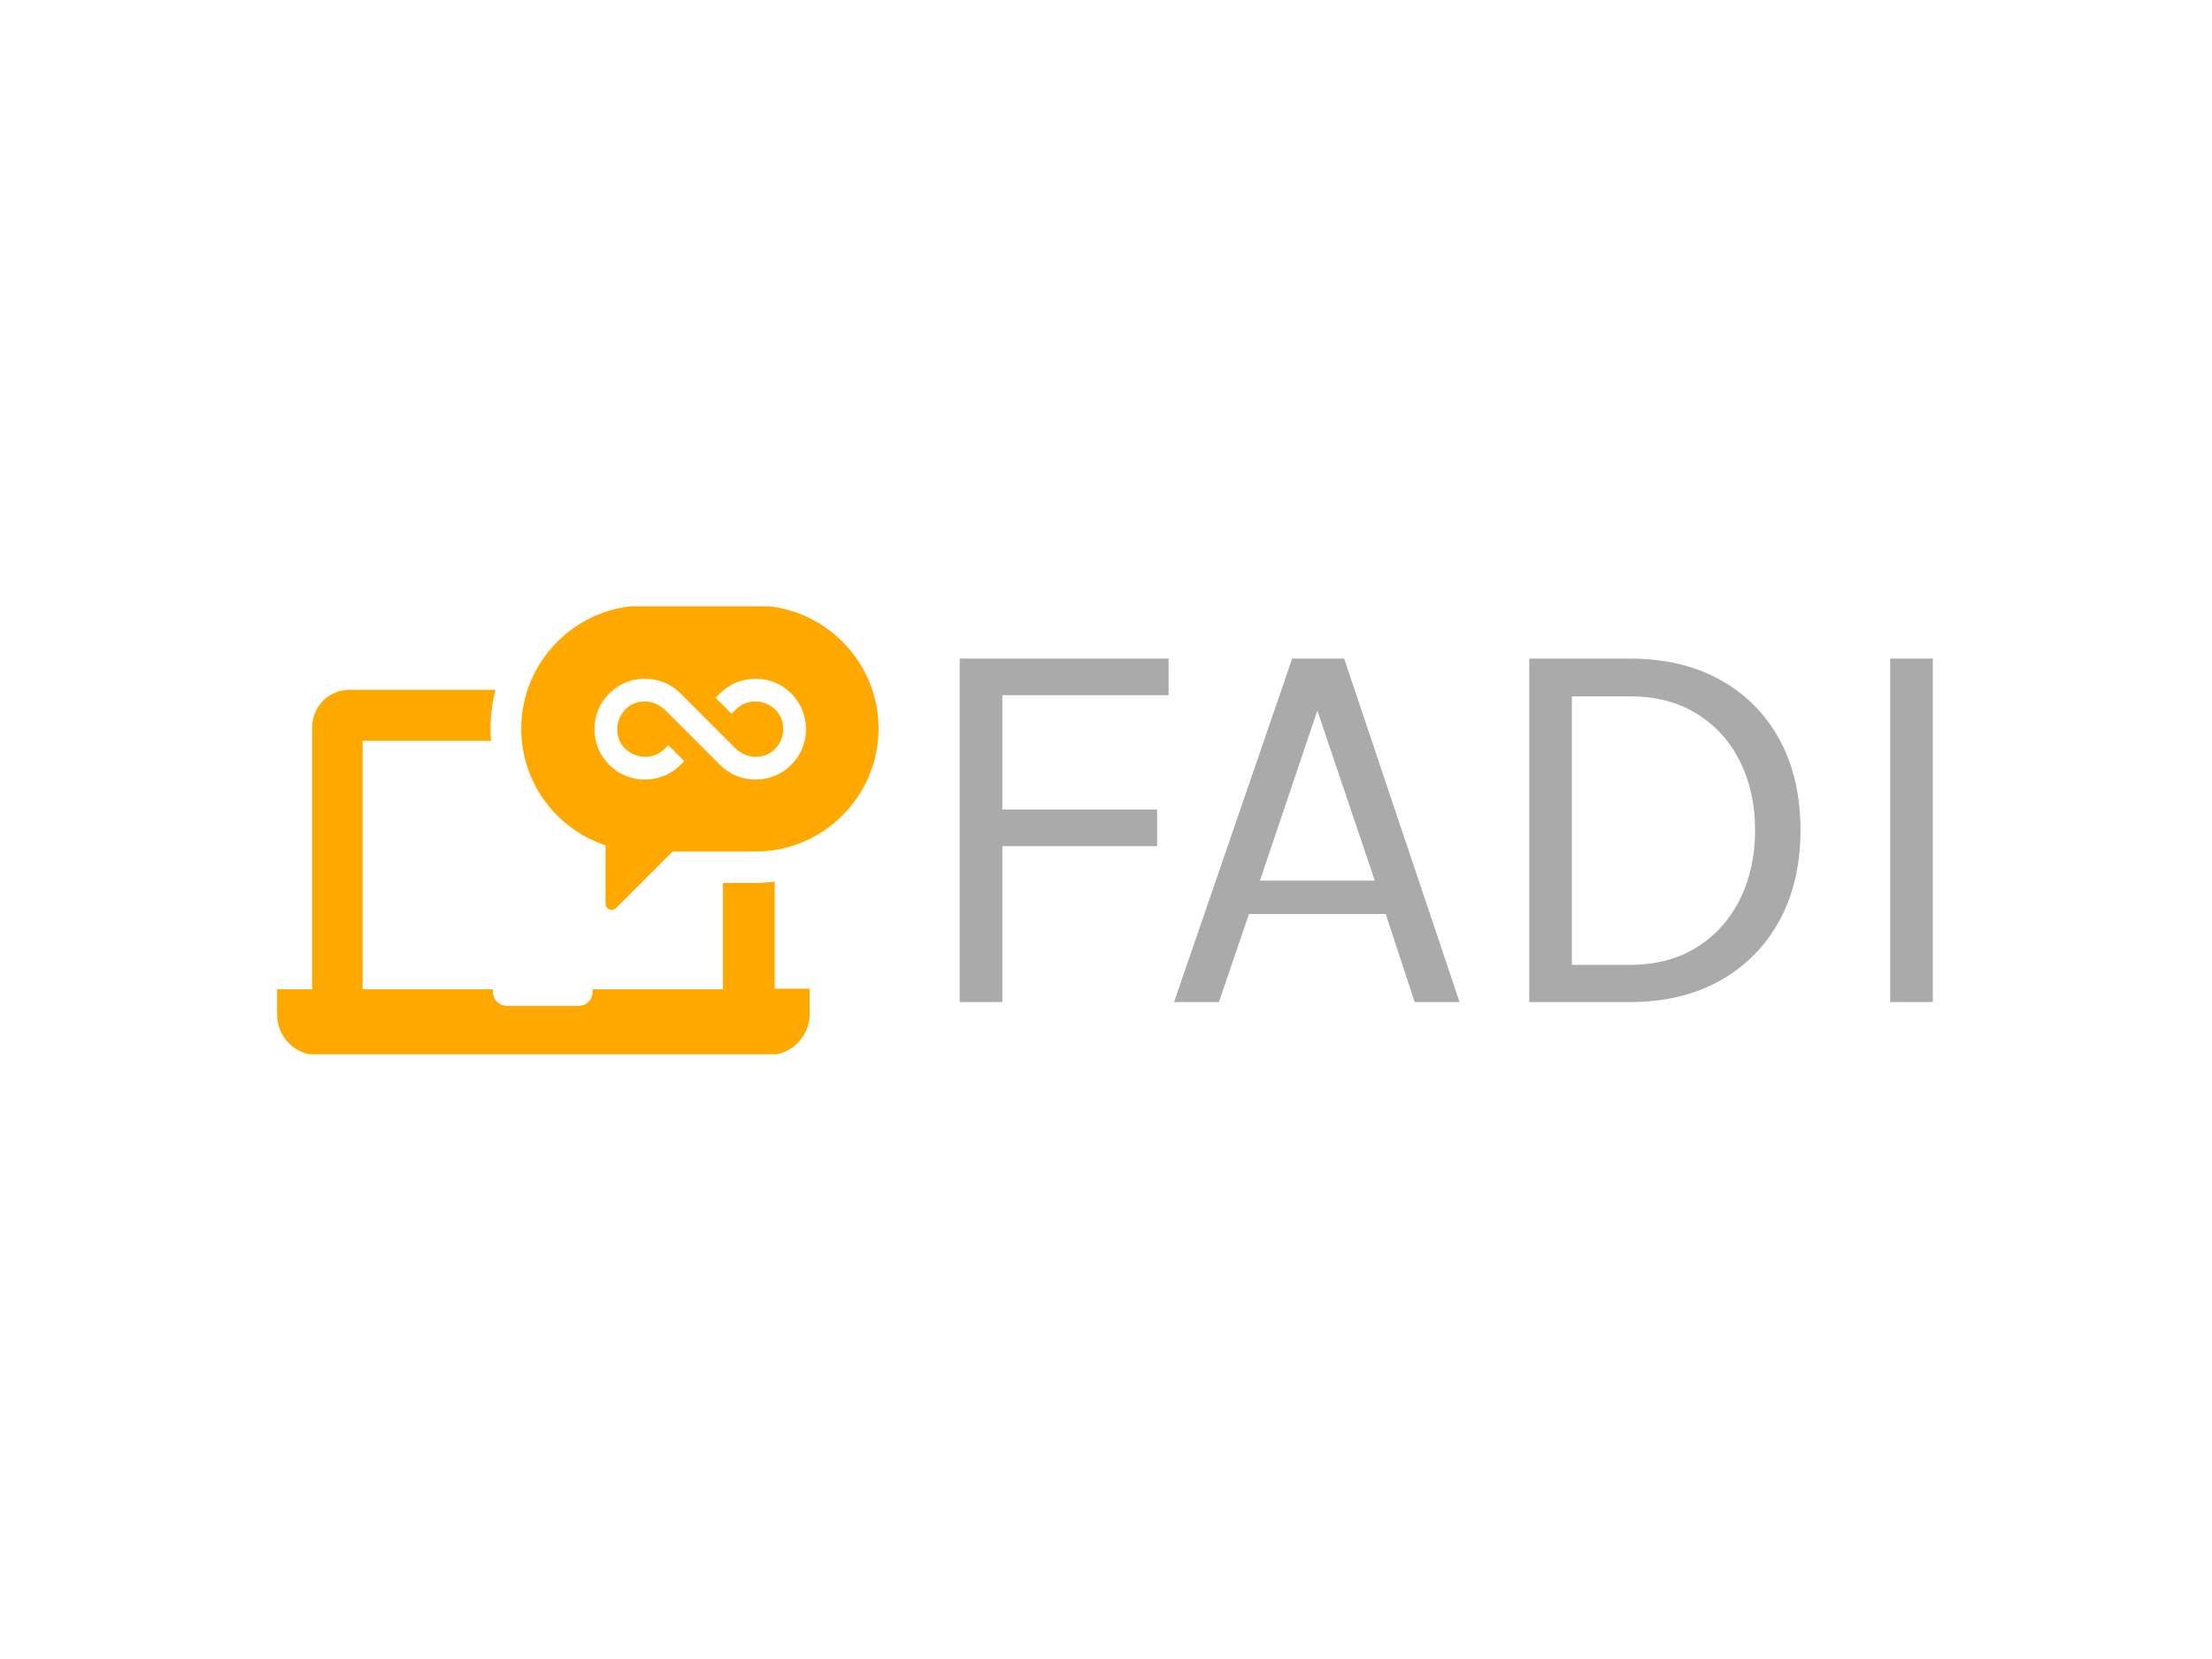 <svg xmlns="http://www.w3.org/2000/svg" version="1.1" xmlns:xlink="http://www.w3.org/1999/xlink" xmlns:svgjs="http://svgjs.dev/svgjs" width="2000" height="1500" viewBox="0 0 2000 1500"><rect width="2000" height="1500" fill="#ffffff"></rect><g transform="matrix(0.75,0,0,0.75,249.091,548.239)"><svg viewBox="0 0 396 107" data-background-color="#ffffff" preserveAspectRatio="xMidYMid meet" height="540" width="2000" xmlns="http://www.w3.org/2000/svg" xmlns:xlink="http://www.w3.org/1999/xlink"><g id="tight-bounds" transform="matrix(1,0,0,1,0.24,-0.195)"><svg viewBox="0 0 395.52 107.39" height="107.39" width="395.52"><g><svg viewBox="0 0 672.903 182.705" height="107.39" width="395.52"><g transform="matrix(1,0,0,1,277.383,21.561)"><svg viewBox="0 0 395.52 139.582" height="139.582" width="395.52"><g><svg viewBox="0 0 395.52 139.582" height="139.582" width="395.52"><g><svg viewBox="0 0 395.52 139.582" height="139.582" width="395.52"><g transform="matrix(1,0,0,1,0,0)"><svg width="395.52" viewBox="5.05 -31.4 88.97 31.4" height="139.582" data-palette-color="#aaaaaa"><path d="M8.95 0L5.05 0 5.05-31.4 24.15-31.4 24.15-28.05 8.95-28.05 8.95-17.6 23.1-17.6 23.1-14.25 8.95-14.25 8.95 0ZM28.75 0L24.65 0 35.45-31.4 40.2-31.4 50.75 0 46.65 0 44-8.05 31.5-8.05 28.75 0ZM37.75-26.65L32.5-11.1 43-11.1 37.75-26.65ZM57.12 0L57.12-31.4 66.32-31.4Q71.07-31.4 74.57-29.46 78.07-27.53 80-24 81.92-20.48 81.92-15.7L81.92-15.7Q81.92-10.98 80-7.45 78.07-3.93 74.57-1.96 71.07 0 66.32 0L66.32 0 57.12 0ZM66.32-27.95L61.02-27.95 61.02-3.4 66.32-3.4Q69.87-3.4 72.43-5 75-6.6 76.38-9.39 77.77-12.18 77.77-15.7L77.77-15.7Q77.77-19.25 76.38-22.01 75-24.78 72.43-26.36 69.87-27.95 66.32-27.95L66.32-27.95ZM94.02 0L90.12 0 90.12-31.4 94.02-31.4 94.02 0Z" opacity="1" transform="matrix(1,0,0,1,0,0)" fill="#aaaaaa" class="undefined-text-0" data-fill-palette-color="primary" id="text-0"></path></svg></g></svg></g></svg></g></svg></g><g><svg viewBox="0 0 244.431 182.705" height="182.705" width="244.431"><g><svg xmlns="http://www.w3.org/2000/svg" xmlns:xlink="http://www.w3.org/1999/xlink" version="1.1" x="0" y="0" viewBox="1.1 13.4 97.8 73.102" enable-background="new 0 0 100 100" xml:space="preserve" height="182.705" width="244.431" class="icon-icon-0" data-fill-palette-color="accent" id="icon-0"><path d="M1.1 79.9v-4.1h5.4 0.3V33.2c0-3.4 2.7-6.1 6.1-6.1h23.7c-0.5 2-0.8 4.1-0.8 6.3 0 0.7 0 1.3 0.1 2H15v40.4h21.2v0.4c0 1.3 1 2.3 2.3 2.3h11.6c1.3 0 2.3-1 2.3-2.3v-0.4h21.2V58.5H79c1 0 2-0.1 3-0.2v17.4h0.3 5.4v4.1c0 3.7-3 6.7-6.7 6.7h-6.4H14.2 7.8C4.1 86.6 1.1 83.6 1.1 79.9zM40.8 33.4c0-11 9-20 20-20h18.1c11 0 20 9 20 20 0 11-9 20-20 20H65.4l-9.2 9.2c-0.6 0.6-1.7 0.2-1.7-0.7v-9.5C46.5 49.7 40.8 42.3 40.8 33.4zM52.7 33.5c0 1.1 0.2 2.1 0.6 3.1 0.4 1 1 1.9 1.8 2.7 0.8 0.8 1.7 1.4 2.7 1.8 1 0.4 2 0.6 3.1 0.6 1.1 0 2.1-0.2 3.1-0.6 1-0.4 1.9-1 2.7-1.8l0.6-0.6-2.6-2.6-0.6 0.6c-0.9 0.9-2 1.3-3.2 1.3-1.2 0-2.3-0.5-3.2-1.3-0.9-0.9-1.3-2-1.3-3.2s0.5-2.3 1.3-3.2c0.9-0.9 2-1.3 3.2-1.3 1.2 0 2.3 0.5 3.2 1.3l3.2 3.2 5.8 5.8c0.8 0.8 1.7 1.4 2.7 1.8 1 0.4 2 0.6 3.1 0.6 1.1 0 2.1-0.2 3.1-0.6 1-0.4 1.9-1 2.7-1.8 0.8-0.8 1.4-1.7 1.8-2.7 0.4-1 0.6-2 0.6-3.1 0-1.1-0.2-2.1-0.6-3.1-0.4-1-1-1.9-1.8-2.7-0.8-0.8-1.7-1.4-2.7-1.8-1-0.4-2-0.6-3.1-0.6-1.1 0-2.1 0.2-3.1 0.6-1 0.4-1.9 1-2.7 1.8l-0.7 0.7L75 31l0.7-0.7c0.9-0.9 2-1.3 3.2-1.3 1.2 0 2.3 0.5 3.2 1.3 0.9 0.9 1.3 2 1.3 3.2s-0.5 2.3-1.3 3.2c-0.9 0.9-2 1.3-3.2 1.3-1.2 0-2.3-0.5-3.2-1.3l-1.3-1.3-7.7-7.7c-0.8-0.8-1.7-1.4-2.7-1.8-1-0.4-2-0.6-3.1-0.6-1.1 0-2.1 0.2-3.1 0.6-1 0.4-1.9 1-2.7 1.8-0.8 0.8-1.4 1.7-1.8 2.7C52.9 31.4 52.7 32.4 52.7 33.5z" fill="#ffa900" data-fill-palette-color="accent"></path></svg></g></svg></g></svg></g><defs></defs></svg><rect width="395.52" height="107.39" fill="none" stroke="none" visibility="hidden"></rect></g></svg></g></svg>
